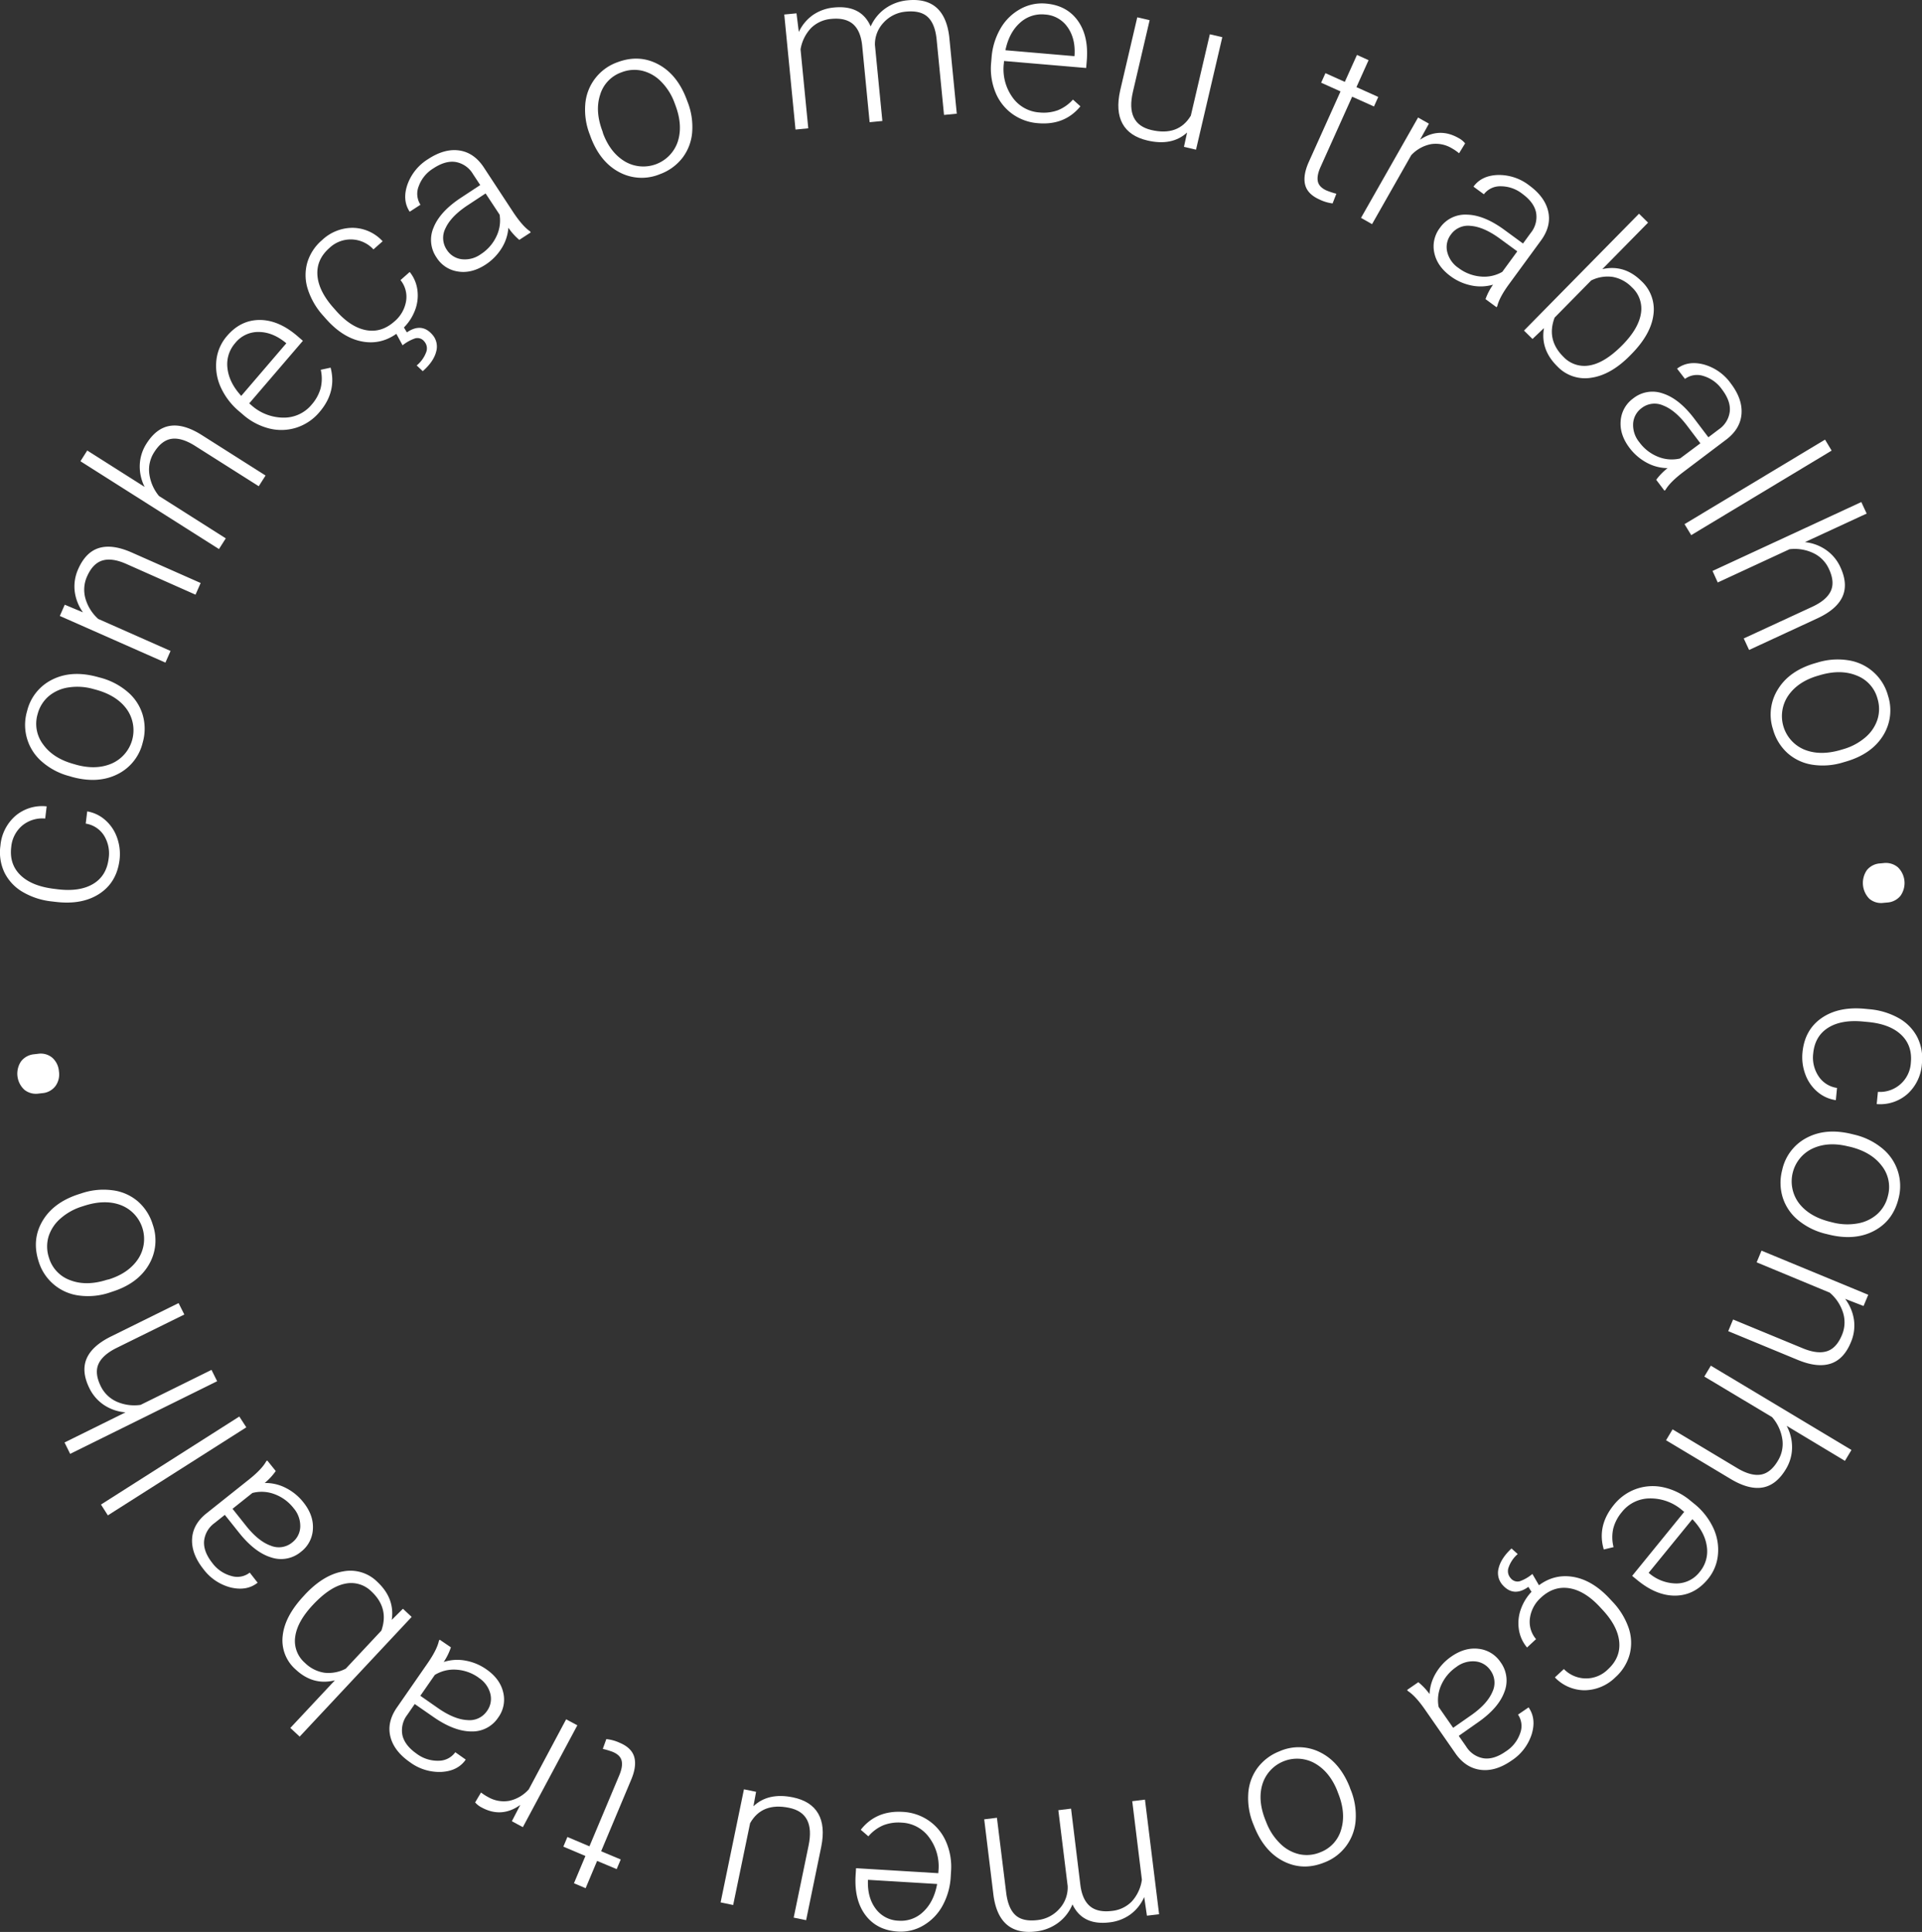 <svg xmlns="http://www.w3.org/2000/svg" viewBox="0 0 823.78 828.05"><rect x="0" y="0" width="823.78" height="828.05" fill="#333333" stroke="none"/><defs><style>.cls-1{fill:#fff;}</style></defs><g id="Camada_2" data-name="Camada 2"><g id="Camada_1-2" data-name="Camada 1"><path class="cls-1" d="M46.56,368a14.5,14.5,0,0,0-2-9.91A11.34,11.34,0,0,0,36.74,353l.64-5.23a15.5,15.5,0,0,1,7.85,3.82,17.74,17.74,0,0,1,5,7.59,20.78,20.78,0,0,1,1,9.45Q50,378.27,42.56,383.1t-18.77,3.44l-1.64-.19a31.11,31.11,0,0,1-12.54-4.12,19.84,19.84,0,0,1-7.74-8.34A20.28,20.28,0,0,1,.19,362.41a19.07,19.07,0,0,1,6.44-12.74A17.68,17.68,0,0,1,20,345.61l-.63,5.22a13.49,13.49,0,0,0-9.82,3A13.58,13.58,0,0,0,4.82,363q-.9,7.36,3.92,12.07t14.4,5.88l1.59.2q9.4,1.14,15.16-2.28T46.56,368Z"/><path class="cls-1" d="M29.83,332.68a29,29,0,0,1-11.67-6.06,20.78,20.78,0,0,1-6.56-21.79,20.32,20.32,0,0,1,10.91-13.61q8.29-4.1,19.33-1.07l1.11.3a29.4,29.4,0,0,1,11.73,6.08,20.61,20.61,0,0,1,6.48,9.86,21.4,21.4,0,0,1,0,11.9,20.39,20.39,0,0,1-10.91,13.6Q41.92,336,30.89,333Zm2.9-4.89q8.57,2.34,15.27-.59A15.56,15.56,0,0,0,54.35,304q-4.27-5.94-13.28-8.4l-1-.27a25,25,0,0,0-10.57-.71,16.94,16.94,0,0,0-8.6,3.76,15.09,15.09,0,0,0-4.78,7.71,14.62,14.62,0,0,0,2.39,13q4.31,6,13.27,8.42Z"/><path class="cls-1" d="M27.75,259.18l7.81,3.27A19.73,19.73,0,0,1,32,253.26a18.07,18.07,0,0,1,1.53-9.38q3.22-7.27,8.9-9t13.89,1.86L86,249.88l-2.2,5L54.08,241.68Q48,239,43.9,240.24T37.34,247a13.88,13.88,0,0,0-.73,9.51,18.59,18.59,0,0,0,5.5,8.77L73.1,279l-2.2,5L25.64,264Z"/><path class="cls-1" d="M62,208.7a19.33,19.33,0,0,1-2.09-9.51,18.14,18.14,0,0,1,2.88-9.06q4.26-6.72,10.13-7.61t13.47,3.89l27.43,17.4-2.92,4.59L83.43,191q-5.62-3.51-9.85-2.92T66.1,193.8A13.77,13.77,0,0,0,64,203.09a18.63,18.63,0,0,0,4.14,9.49l28.63,18.16-2.92,4.59L34.48,197.69l2.91-4.6Z"/><path class="cls-1" d="M136.93,176.62a21.5,21.5,0,0,1-9.79,6.64,21.29,21.29,0,0,1-11.75.39,27.08,27.08,0,0,1-11.31-6l-1.5-1.28a29.29,29.29,0,0,1-8-10.47,22.06,22.06,0,0,1-1.81-11.71A19,19,0,0,1,97.29,144q5.86-6.85,14-6.86t16.21,6.93l2.32,2-23,26.82.8.68A20.75,20.75,0,0,0,121.41,179a15.37,15.37,0,0,0,12.16-5.57,18,18,0,0,0,3.83-6.94,17.07,17.07,0,0,0,.08-8l4.22-.91Q144.4,167.9,136.93,176.62ZM100.84,147a13.72,13.72,0,0,0-3.34,10.85q.69,6.16,5.9,11.83l19.32-22.55-.45-.38q-5.58-4.47-11.48-4.47A12.61,12.61,0,0,0,100.84,147Z"/><path class="cls-1" d="M169,137.82a14.49,14.49,0,0,0,5.05-8.76,11.35,11.35,0,0,0-2.39-9l3.94-3.49a15.48,15.48,0,0,1,3.34,8.07,17.71,17.71,0,0,1-1.33,9,20.85,20.85,0,0,1-5.55,7.71q-7.31,6.45-16.06,5.15t-16.32-9.88l-1.09-1.23a30.94,30.94,0,0,1-6.65-11.4,19.67,19.67,0,0,1-.25-11.38,20.23,20.23,0,0,1,6.35-9.7,19.07,19.07,0,0,1,13.28-5.26A17.69,17.69,0,0,1,164,103.41l-3.94,3.48a13.24,13.24,0,0,0-18.93-.55q-5.55,4.91-5.08,11.63t6.87,13.95l1.06,1.2q6.27,7.11,12.85,8.37T169,137.82Zm3.86,2.09,1.53,2.55q6.28-4.28,10.83.87a7.71,7.71,0,0,1,1.72,7.4q-1.08,4.25-5.74,8.36l-2.6-2.46a13.25,13.25,0,0,0,4-5.52,4.47,4.47,0,0,0-.71-4.71A3.72,3.72,0,0,0,178,145a17.69,17.69,0,0,0-5.45,3l-2.85-5.24Z"/><path class="cls-1" d="M222.57,102.81a25.56,25.56,0,0,1-4.68-5.2,19.09,19.09,0,0,1-2.95,8.88,22.58,22.58,0,0,1-6.77,6.89q-6,3.93-11.84,3a13,13,0,0,1-9.22-6,13.26,13.26,0,0,1-1.27-12.86q2.72-6.82,11.69-12.74l8.3-5.46-3.1-4.7a10.83,10.83,0,0,0-7.32-5.17q-4.41-.75-9.64,2.7a14.88,14.88,0,0,0-6.3,7.66,8.67,8.67,0,0,0,.74,7.94l-4.61,3q-3.25-4.92-1-11.56a21.17,21.17,0,0,1,8.89-11q6.93-4.55,13.19-3.72t10.46,6.94L220,91q4,6,7.18,8.15l.3.46ZM206,109a18.37,18.37,0,0,0,6.73-7.61A15.61,15.61,0,0,0,214.13,92l-6-9.09L200,88.27q-6.78,4.59-9.05,9.55a9,9,0,0,0,.53,9.21,8.83,8.83,0,0,0,6.38,4.07A11.64,11.64,0,0,0,206,109Z"/><path class="cls-1" d="M252.84,57.81a29.16,29.16,0,0,1-2-13,20.8,20.8,0,0,1,13.76-18.12q9.25-3.49,17.43.82t12.24,15l.4,1.07a29.31,29.31,0,0,1,2,13.06,20.71,20.71,0,0,1-4.16,11,21.47,21.47,0,0,1-9.64,7,20.39,20.39,0,0,1-17.41-.82q-8.21-4.31-12.26-15Zm5.67-.53q3.15,8.3,9.46,12a15.56,15.56,0,0,0,22.51-8.52q2.28-7-1-15.68l-.37-1a25.1,25.1,0,0,0-5.65-9,16.83,16.83,0,0,0-8.1-4.73,15,15,0,0,0-9,.66,14.59,14.59,0,0,0-9.13,9.59q-2.3,7,1,15.69Z"/><path class="cls-1" d="M341.38,5.71l1,8a18.32,18.32,0,0,1,6.18-7.37,18.92,18.92,0,0,1,8.89-3.12q11.65-1.14,15.73,8.11a18.71,18.71,0,0,1,6.37-7.77A19.68,19.68,0,0,1,389,.13q15.84-1.56,17.86,15.72l3.22,32.88-5.47.53-3.18-32.47c-.46-4.39-1.72-7.57-3.8-9.51S392.42,4.58,388.2,5a14.57,14.57,0,0,0-9.56,4.77A13.52,13.52,0,0,0,375,19.24l3.19,32.61-5.46.53L369.53,19.5c-.44-4.21-1.75-7.27-3.91-9.15s-5.27-2.64-9.34-2.24a13.9,13.9,0,0,0-8.55,3.8,17.34,17.34,0,0,0-4.61,9.26L346.43,55l-5.47.53L336.14,6.22Z"/><path class="cls-1" d="M444.86,52.8a21.48,21.48,0,0,1-11.11-4.07,21.13,21.13,0,0,1-7.16-9.32,27,27,0,0,1-1.77-12.66l.17-2a29.18,29.18,0,0,1,3.86-12.58,22,22,0,0,1,8.45-8.29,18.92,18.92,0,0,1,10.94-2.35q9,.76,13.72,7.35t3.83,17.21l-.26,3.05-35.19-3-.09,1.05a20.72,20.72,0,0,0,3.61,14.39,15.36,15.36,0,0,0,11.62,6.62,17.91,17.91,0,0,0,7.87-.93,17.23,17.23,0,0,0,6.52-4.59l3.2,2.89Q456.31,53.8,444.86,52.8Zm3-46.58a13.72,13.72,0,0,0-10.76,3.62q-4.6,4.15-6.17,11.69l29.58,2.54.06-.6q.38-7.12-3.07-11.92A12.63,12.63,0,0,0,447.85,6.22Z"/><path class="cls-1" d="M508.79,56.81q-6.45,5.88-17,3.41-7.71-1.8-10.68-7.22t-1-14.21l7.33-31.37,5.3,1.24-7.17,30.7q-3.21,13.77,7.92,16.37,11.58,2.7,16.9-6.15l8.15-34.89,5.34,1.25L512.62,64.15l-5.17-1.21Z"/><path class="cls-1" d="M586.58,25.79l-5.2,11.56,9.35,4.2-1.84,4.09-9.35-4.2L566,71.55c-1.13,2.51-1.51,4.58-1.16,6.21s1.58,2.92,3.7,3.88a34.61,34.61,0,0,0,4.23,1.4l-1.61,4.15a18.05,18.05,0,0,1-5.66-1.7q-5.13-2.31-6.12-6.35T561,69.31l13.56-30.13-8.31-3.73,1.84-4.09,8.3,3.74,5.21-11.56Z"/><path class="cls-1" d="M625.37,65.69a20.33,20.33,0,0,0-3.06-2.11,13.36,13.36,0,0,0-8.95-1.8,15.67,15.67,0,0,0-8.5,4.73L588.07,96.07l-4.73-2.69,24.45-43L612.44,53l-3.81,6.89q8.13-5.49,16.48-.74a9.13,9.13,0,0,1,2.85,2.3Z"/><path class="cls-1" d="M636.7,128.2a25.93,25.93,0,0,1,3.23-6.19,19.17,19.17,0,0,1-9.35.33,22.48,22.48,0,0,1-8.82-3.93q-5.76-4.22-7-10a13,13,0,0,1,2.38-10.73A13.25,13.25,0,0,1,628.77,92q7.34.17,16,6.51l8,5.86,3.32-4.55a10.8,10.8,0,0,0,2.29-8.67q-.84-4.38-5.9-8.08a14.93,14.93,0,0,0-9.37-3.23A8.71,8.71,0,0,0,636,83.27L631.54,80Q635,75.23,642,75a21.13,21.13,0,0,1,13.45,4.48q6.67,4.89,8.1,11.05t-2.85,12.23l-13.83,18.91q-4.25,5.79-5.13,9.57l-.32.44Zm-11.56-13.33a18.32,18.32,0,0,0,9.48,3.65,15.53,15.53,0,0,0,9.27-2l6.43-8.79-7.91-5.78q-6.66-4.75-12.11-5.14a9,9,0,0,0-8.44,3.72,8.81,8.81,0,0,0-1.58,7.4A11.61,11.61,0,0,0,625.14,114.87Z"/><path class="cls-1" d="M698.64,152.39q-8.13,8.25-16.54,9.5a16.35,16.35,0,0,1-14.58-4.82q-7.38-7.24-5.76-16.45l-4.92,4.66-3.65-3.59,49.3-50.09,3.88,3.82-19.61,19.93q9.4-2.11,16.7,5.07a16.51,16.51,0,0,1,5.2,14.52q-1.06,8.35-9.45,16.87Zm-3.24-4.53q6.87-7,7.9-13.44a12.38,12.38,0,0,0-3.89-11.31,15.15,15.15,0,0,0-8.17-4.42,15.69,15.69,0,0,0-9.26,1.52l-15.66,15.91q-3.62,9.54,3.82,16.86a12.28,12.28,0,0,0,11.3,3.61Q687.92,155.45,695.4,147.86Z"/><path class="cls-1" d="M709.86,205.64a25.83,25.83,0,0,1,4.88-5,19.09,19.09,0,0,1-9-2.36,22.7,22.7,0,0,1-7.32-6.31q-4.3-5.7-3.79-11.62a13,13,0,0,1,5.37-9.59,13.23,13.23,0,0,1,12.75-2.1q7,2.26,13.47,10.84l6,7.92,4.49-3.4a10.82,10.82,0,0,0,4.68-7.64c.31-3-.8-6.11-3.32-9.45a15,15,0,0,0-8-5.79,8.73,8.73,0,0,0-7.88,1.26L718.8,158q4.71-3.55,11.47-1.78a21.12,21.12,0,0,1,11.59,8.16q5,6.6,4.57,12.91t-6.25,10.89L721.5,202.29q-5.73,4.34-7.67,7.69l-.44.33Zm-7.23-16.1a18.31,18.31,0,0,0,8,6.23,15.62,15.62,0,0,0,9.45.74L728.8,190l-5.91-7.81q-5-6.48-10.11-8.42a9,9,0,0,0-9.16,1.13,8.89,8.89,0,0,0-3.65,6.63A11.6,11.6,0,0,0,702.63,189.54Z"/><path class="cls-1" d="M724.87,229.36,722,224.65l60.22-36.23,2.83,4.71Z"/><path class="cls-1" d="M773.59,232.36a19.28,19.28,0,0,1,9.13,3.39,18.15,18.15,0,0,1,6.07,7.32q3.35,7.23.91,12.64t-10.55,9.22l-29.48,13.65-2.29-4.94L776.9,260q6-2.82,7.79-6.7t-.78-9.4a13.81,13.81,0,0,0-6.66-6.82A18.57,18.57,0,0,0,767,235.4l-30.76,14.25L734,244.71l63.77-29.53,2.29,4.94Z"/><path class="cls-1" d="M779.08,283.93A29.23,29.23,0,0,1,792.2,283a20.82,20.82,0,0,1,17,15.13A20.4,20.4,0,0,1,807,315.44q-4.93,7.81-15.92,11l-1.1.32a29.37,29.37,0,0,1-13.18,1,20.67,20.67,0,0,1-10.68-5,21.34,21.34,0,0,1-6.2-10.15,20.35,20.35,0,0,1,2.18-17.29Q767,287.43,778,284.24Zm.09,5.69q-8.52,2.49-12.7,8.5a15.55,15.55,0,0,0,6.73,23.1q6.76,2.82,15.72.21l1-.3a25.11,25.11,0,0,0,9.38-4.92,16.92,16.92,0,0,0,5.35-7.71,15,15,0,0,0,.05-9.07,14.61,14.61,0,0,0-8.85-9.86q-6.81-2.82-15.72-.23Z"/><path class="cls-1" d="M807.35,369.92a8,8,0,0,1,6.09,1.8,9.42,9.42,0,0,1,1.16,12.16,7.89,7.89,0,0,1-5.51,2.93l-1.82.16a7.72,7.72,0,0,1-6.09-1.79,9.66,9.66,0,0,1-1-12.27,7.88,7.88,0,0,1,5.72-2.85Z"/><path class="cls-1" d="M777.16,451.44a14.45,14.45,0,0,0,2.29,9.85,11.35,11.35,0,0,0,7.91,5l-.51,5.24a15.44,15.44,0,0,1-7.94-3.62,17.69,17.69,0,0,1-5.14-7.46,21,21,0,0,1-1.21-9.43q.95-9.69,8.23-14.71t18.67-3.92l1.64.16a31,31,0,0,1,12.64,3.79,19.77,19.77,0,0,1,8,8.15,20.26,20.26,0,0,1,2,11.43,19.09,19.09,0,0,1-6.12,12.9,17.67,17.67,0,0,1-13.25,4.39l.51-5.23A13.26,13.26,0,0,0,819,455.44q.71-7.38-4.22-12T800.25,438l-1.59-.15q-9.43-.92-15.1,2.65T777.16,451.44Z"/><path class="cls-1" d="M794.78,486.32a29.18,29.18,0,0,1,11.83,5.77,20.81,20.81,0,0,1,7.11,21.61q-2.37,9.6-10.56,13.89t-19.31,1.56l-1.11-.27a29.47,29.47,0,0,1-11.88-5.78,20.63,20.63,0,0,1-6.73-9.7,21.28,21.28,0,0,1-.28-11.89,20.39,20.39,0,0,1,10.56-13.87q8.21-4.32,19.31-1.58Zm-2.78,5q-8.61-2.12-15.24,1A15.56,15.56,0,0,0,771,515.64q4.43,5.82,13.49,8.06l1,.25a25.12,25.12,0,0,0,10.59.44,16.94,16.94,0,0,0,8.5-4,15.08,15.08,0,0,0,4.59-7.82,14.62,14.62,0,0,0-2.72-13Q802,493.76,793,491.53Z"/><path class="cls-1" d="M798.73,559.76l-7.9-3.07a19.69,19.69,0,0,1,3.8,9.1,18.07,18.07,0,0,1-1.29,9.41q-3,7.37-8.67,9.24t-13.94-1.5l-30-12.4,2.08-5,30.06,12.42q6.15,2.49,10.21,1.17t6.39-6.94a13.87,13.87,0,0,0,.49-9.52,18.61,18.61,0,0,0-5.72-8.63l-31.33-13,2.08-5,45.75,18.91Z"/><path class="cls-1" d="M765.76,611.1a19.28,19.28,0,0,1,2.33,9.45,18.07,18.07,0,0,1-2.65,9.14q-4.1,6.82-9.94,7.85T741.94,634l-27.86-16.7,2.8-4.67,27.9,16.73q5.72,3.36,9.92,2.66T762,626.1a13.77,13.77,0,0,0,1.9-9.34,18.67,18.67,0,0,0-4.38-9.38L730.48,590l2.8-4.67,60.27,36.13-2.8,4.67Z"/><path class="cls-1" d="M691.67,645.05a21.53,21.53,0,0,1,9.62-6.89,21.29,21.29,0,0,1,11.73-.68,27.08,27.08,0,0,1,11.46,5.68L726,644.4a29.13,29.13,0,0,1,8.22,10.26,22,22,0,0,1,2.1,11.66,19,19,0,0,1-4.22,10.37q-5.68,7-13.8,7.2t-16.38-6.52l-2.37-1.94L721.86,648l-.81-.66a20.76,20.76,0,0,0-13.93-5.11,15.3,15.3,0,0,0-12,5.88,17.86,17.86,0,0,0-3.66,7,17.11,17.11,0,0,0,.12,8l-4.19,1Q684.41,654,691.67,645.05Zm36.82,28.69a13.69,13.69,0,0,0,3.06-10.93q-.84-6.15-6.19-11.68l-18.75,23,.47.37a18.12,18.12,0,0,0,11.58,4.18A12.61,12.61,0,0,0,728.49,673.74Z"/><path class="cls-1" d="M656.66,682.66l-1.59-2.52q-6.2,4.44-10.86-.6a7.7,7.7,0,0,1-1.9-7.35q1-4.28,5.53-8.51l2.66,2.4a13.24,13.24,0,0,0-3.86,5.62,4.48,4.48,0,0,0,.83,4.69,3.73,3.73,0,0,0,3.95,1.33,17.4,17.4,0,0,0,5.37-3.12l3,5.16Zm3.91,2a14.38,14.38,0,0,0-4.83,8.88,11.38,11.38,0,0,0,2.62,9l-3.86,3.58a15.53,15.53,0,0,1-3.54-8,17.72,17.72,0,0,1,1.11-9,20.83,20.83,0,0,1,5.35-7.85q7.14-6.63,15.92-5.55t16.57,9.47l1.12,1.2A31,31,0,0,1,698,697.61,19.72,19.72,0,0,1,698.5,709a20.28,20.28,0,0,1-6.1,9.86,19.09,19.09,0,0,1-13.14,5.59,17.67,17.67,0,0,1-12.83-5.51l3.85-3.58a13.26,13.26,0,0,0,18.94.08q5.43-5,4.79-11.75t-7.22-13.78l-1.09-1.18q-6.44-6.93-13.06-8T660.57,684.65Z"/><path class="cls-1" d="M607.9,721a26.16,26.16,0,0,1,4.81,5.08,19.08,19.08,0,0,1,2.73-9,22.42,22.42,0,0,1,6.59-7.06c3.91-2.72,7.83-3.82,11.76-3.33a13,13,0,0,1,9.37,5.75,13.26,13.26,0,0,1,1.59,12.83q-2.54,6.88-11.37,13L625.23,744l3.21,4.62a10.82,10.82,0,0,0,7.45,5q4.43.63,9.57-3a14.92,14.92,0,0,0,6.11-7.81,8.7,8.7,0,0,0-.94-7.92l4.53-3.1q3.38,4.84,1.33,11.53a21.13,21.13,0,0,1-8.62,11.26q-6.79,4.73-13.09,4T624.15,752l-13.37-19.23q-4.1-5.91-7.37-8l-.32-.45Zm16.37-6.58a18.42,18.42,0,0,0-6.54,7.78,15.59,15.59,0,0,0-1.12,9.41l6.22,8.94,8-5.59q6.66-4.74,8.8-9.77a9,9,0,0,0-.76-9.19,8.84,8.84,0,0,0-6.48-3.91A11.64,11.64,0,0,0,624.27,714.41Z"/><path class="cls-1" d="M578.77,766.75a29.19,29.19,0,0,1,2.29,13,20.81,20.81,0,0,1-13.3,18.46q-9.15,3.74-17.45-.37t-12.61-14.7l-.43-1.06A29.39,29.39,0,0,1,535,769a20.72,20.72,0,0,1,3.88-11.14,21.4,21.4,0,0,1,9.46-7.22,20.38,20.38,0,0,1,17.43.38q8.31,4.1,12.63,14.69Zm-5.66.67q-3.35-8.22-9.76-11.76a15.56,15.56,0,0,0-22.28,9.09q-2.12,7,1.41,15.65l.4,1a25.3,25.3,0,0,0,5.87,8.82,17,17,0,0,0,8.22,4.53,15.11,15.11,0,0,0,9-.89,14.64,14.64,0,0,0,8.89-9.82q2.1-7.07-1.4-15.67Z"/><path class="cls-1" d="M491.58,821.07l-1.17-8a18.22,18.22,0,0,1-6,7.52,18.77,18.77,0,0,1-8.8,3.34q-11.62,1.44-15.94-7.71a18.56,18.56,0,0,1-6.17,7.93,19.68,19.68,0,0,1-9.41,3.67q-15.8,1.95-18.25-15.27l-4-32.78,5.45-.67,4,32.37q.86,6.59,4,9.42t9.5,2.05a14.56,14.56,0,0,0,9.43-5,13.53,13.53,0,0,0,3.39-9.57l-4-32.51,5.45-.67,4,32.78q.82,6.3,4.14,9.06c2.2,1.83,5.34,2.5,9.39,2a13.84,13.84,0,0,0,8.45-4,17.33,17.33,0,0,0,4.38-9.37L485.29,772l5.45-.67,6.06,49.13Z"/><path class="cls-1" d="M386.94,776.58a21.45,21.45,0,0,1,11.2,3.79,21.18,21.18,0,0,1,7.4,9.14,26.91,26.91,0,0,1,2.08,12.61l-.12,2A29.15,29.15,0,0,1,404,816.75a22,22,0,0,1-8.24,8.51,19,19,0,0,1-10.88,2.62q-9-.54-13.9-7t-4.26-17.1l.19-3.06,35.25,2.14.07-1.05a20.74,20.74,0,0,0-4-14.29,15.34,15.34,0,0,0-11.79-6.33,17.81,17.81,0,0,0-7.84,1.13,17.15,17.15,0,0,0-6.4,4.74l-3.27-2.81Q375.48,775.89,386.94,776.58Zm-1.82,46.64a13.68,13.68,0,0,0,10.66-3.89q4.5-4.26,5.88-11.84L372,805.7l0,.59q-.19,7.14,3.36,11.85A12.65,12.65,0,0,0,385.12,823.22Z"/><path class="cls-1" d="M322.92,774.18q6.3-6,16.91-3.83,7.76,1.6,10.85,6.94T352,791.47L345.51,823l-5.33-1.1L346.57,791q2.87-13.85-8.33-16.16-11.65-2.42-16.74,6.58l-7.26,35.08-5.38-1.12,10-48.47,5.2,1.07Z"/><path class="cls-1" d="M246,807.17l4.91-11.69-9.45-4,1.73-4.14,9.45,4,12.79-30.45c1.06-2.54,1.39-4.61,1-6.24s-1.66-2.88-3.8-3.78a34.47,34.47,0,0,0-4.27-1.29l1.51-4.19a17.82,17.82,0,0,1,5.7,1.56q5.19,2.17,6.29,6.18T270.44,763l-12.79,30.46,8.4,3.52-1.74,4.13-8.39-3.52L251,809.29Z"/><path class="cls-1" d="M206.17,768.27a20.35,20.35,0,0,0,3.11,2,13.37,13.37,0,0,0,9,1.57,15.61,15.61,0,0,0,8.37-4.94l16-30,4.8,2.57-23.35,43.65-4.72-2.53,3.63-7q-8,5.7-16.45,1.16a9.12,9.12,0,0,1-2.91-2.23Z"/><path class="cls-1" d="M193.26,706.05a26,26,0,0,1-3.08,6.28,19,19,0,0,1,9.34-.58,22.45,22.45,0,0,1,8.92,3.72q5.87,4.06,7.23,9.85a13,13,0,0,1-2.11,10.79,13.26,13.26,0,0,1-11.46,6q-7.35,0-16.18-6.1l-8.16-5.66L174.55,735a10.87,10.87,0,0,0-2.07,8.72q1,4.37,6.11,7.94a14.92,14.92,0,0,0,9.45,3,8.73,8.73,0,0,0,7.1-3.65l4.48,3.16q-3.36,4.86-10.34,5.28a21.15,21.15,0,0,1-13.55-4.14q-6.81-4.72-8.38-10.85t2.54-12.29l13.35-19.25q4.09-5.91,4.89-9.7l.31-.45Zm11.89,13a18.37,18.37,0,0,0-9.58-3.42,15.59,15.59,0,0,0-9.21,2.25l-6.2,8.94,8,5.58c4.53,3.07,8.6,4.68,12.24,4.84a9,9,0,0,0,8.35-3.93,8.84,8.84,0,0,0,1.39-7.43A11.55,11.55,0,0,0,205.15,719.09Z"/><path class="cls-1" d="M130.74,683.42q7.92-8.45,16.3-9.9A16.32,16.32,0,0,1,161.73,678q7.56,7.06,6.17,16.3l4.8-4.78,3.74,3.5-48,51.3-4-3.72,19.1-20.41q-9.34,2.36-16.82-4.65a16.53,16.53,0,0,1-5.56-14.39q.86-8.37,9-17.09Zm3.35,4.46q-6.69,7.14-7.56,13.63a12.39,12.39,0,0,0,4.17,11.21,15.11,15.11,0,0,0,8.28,4.21,15.73,15.73,0,0,0,9.22-1.74l15.26-16.3q3.38-9.63-4.24-16.76a12.27,12.27,0,0,0-11.39-3.33Q141.38,680.09,134.09,687.88Z"/><path class="cls-1" d="M118.19,630.49a25.76,25.76,0,0,1-4.75,5.13,19,19,0,0,1,9.11,2.14,22.49,22.49,0,0,1,7.47,6.12q4.46,5.58,4.09,11.51a13,13,0,0,1-5.13,9.73,13.25,13.25,0,0,1-12.69,2.42q-7-2.09-13.74-10.5l-6.19-7.76-4.4,3.5a10.85,10.85,0,0,0-4.49,7.76Q87.13,665,91,669.9a15,15,0,0,0,8.19,5.58,8.67,8.67,0,0,0,7.85-1.45l3.38,4.32Q105.85,682,99,680.43a21.17,21.17,0,0,1-11.79-7.87q-5.14-6.46-4.89-12.79t6-11l18.32-14.59q5.63-4.47,7.47-7.88l.43-.34Zm7.64,15.91a18.4,18.4,0,0,0-8.19-6,15.62,15.62,0,0,0-9.47-.5l-8.51,6.78,6.1,7.66q5.17,6.36,10.32,8.16a9,9,0,0,0,9.12-1.36,8.84,8.84,0,0,0,3.49-6.72A11.7,11.7,0,0,0,125.83,646.4Z"/><path class="cls-1" d="M102.57,607.13l3,4.63L46.23,649.49l-2.95-4.63Z"/><path class="cls-1" d="M53.79,605.34a19.35,19.35,0,0,1-9.22-3.15A18.19,18.19,0,0,1,38.32,595q-3.52-7.14-1.23-12.61t10.32-9.49l29.13-14.39L79,563.41,49.78,577.82q-5.93,3-7.61,6.9t1,9.38A13.89,13.89,0,0,0,50,600.75a18.67,18.67,0,0,0,10.26,1.39l30.39-15L93.07,592l-63,31.13-2.41-4.88Z"/><path class="cls-1" d="M47,554a29.07,29.07,0,0,1-13.09,1.28,20.82,20.82,0,0,1-17.37-14.7q-3-9.42,1.74-17.37t15.63-11.42l1.09-.35a29.26,29.26,0,0,1,13.16-1.29A20.59,20.59,0,0,1,59,514.84a21.33,21.33,0,0,1,6.46,10,20.41,20.41,0,0,1-1.74,17.34q-4.74,8-15.63,11.45Zm-.23-5.69q8.46-2.7,12.49-8.81a15.55,15.55,0,0,0-7.32-22.92q-6.82-2.65-15.72.19l-1,.32A25.28,25.28,0,0,0,26,522.2,16.94,16.94,0,0,0,20.81,530a15.12,15.12,0,0,0,.18,9.07,14.62,14.62,0,0,0,9.1,9.63q6.87,2.65,15.72-.17Z"/><path class="cls-1" d="M16.57,468.71a7.89,7.89,0,0,1-6.13-1.64A9.41,9.41,0,0,1,9,454.94a7.88,7.88,0,0,1,5.42-3.06l1.82-.21a7.71,7.71,0,0,1,6.13,1.64,8.61,8.61,0,0,1,2.88,5.84,8.48,8.48,0,0,1-1.52,6.39,7.84,7.84,0,0,1-5.64,3Z"/></g></g></svg>